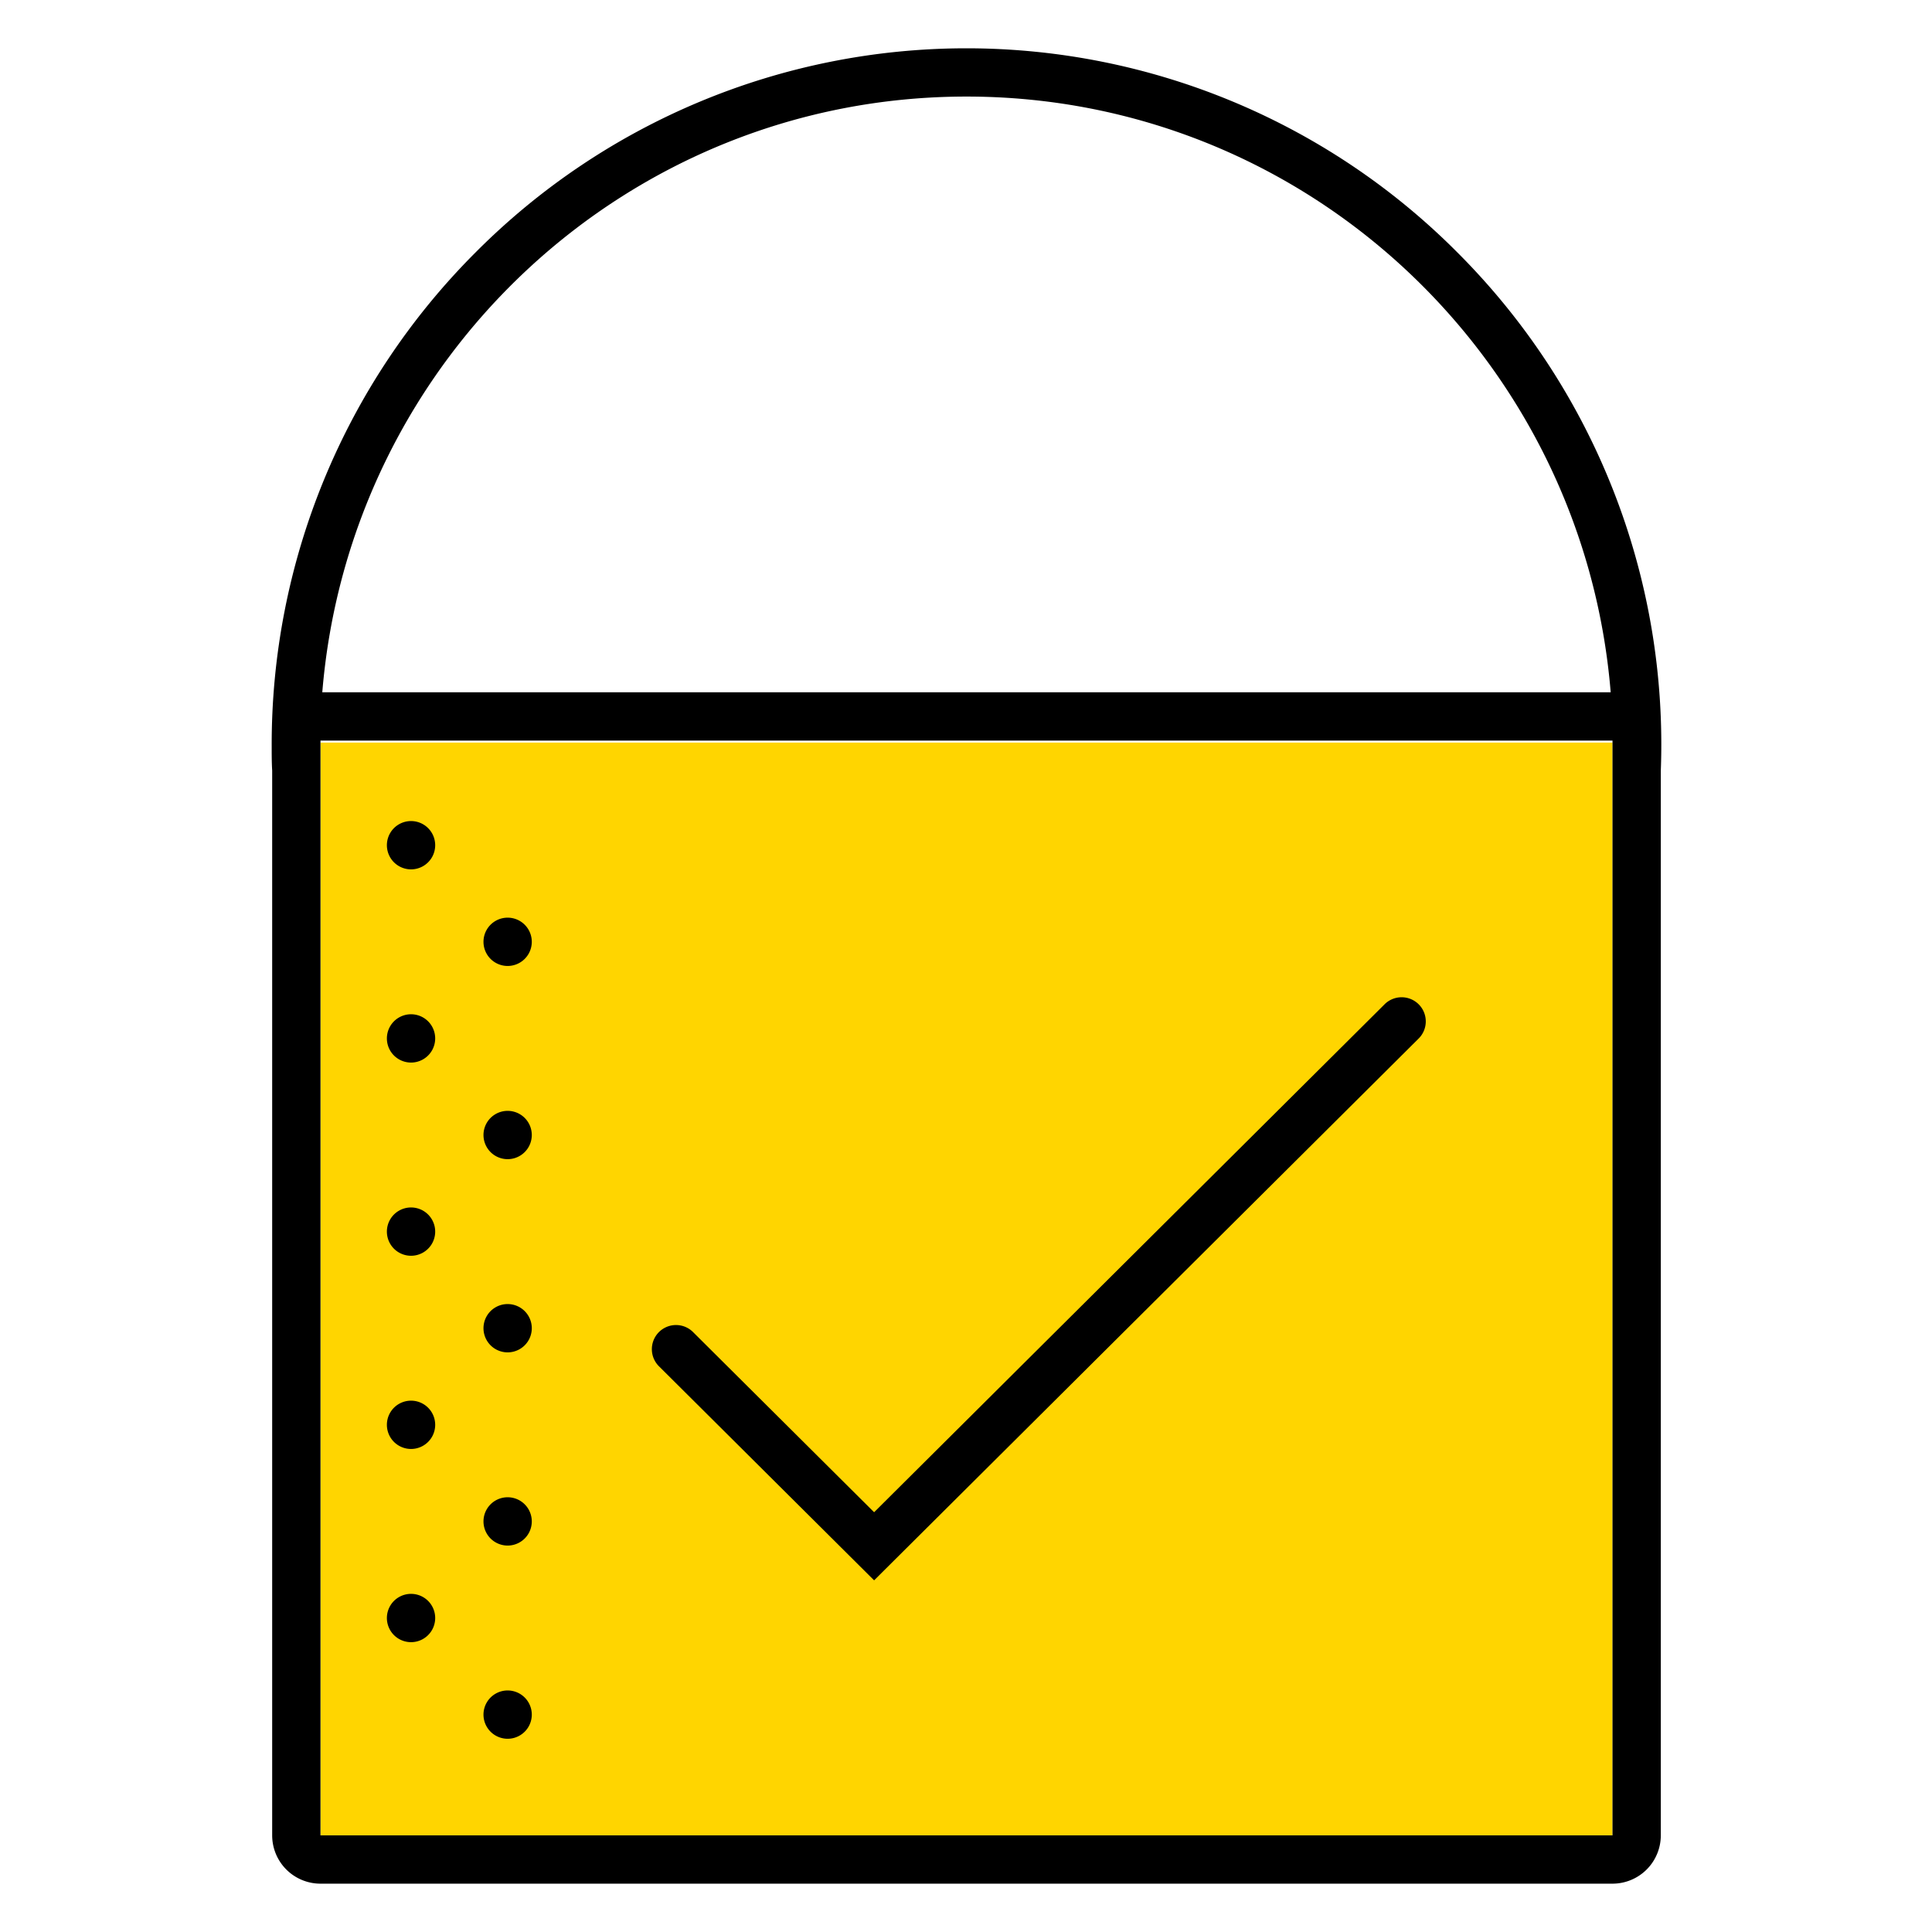 <svg xmlns="http://www.w3.org/2000/svg" width="320" height="320"><g id="Foundations/Icons/Brand-Icons/Security/03-locked-confirmation" fill="none" fill-rule="evenodd" stroke="none" stroke-width="1"><path id="lg-icon-fill-primary" fill="#ffd500" d="M53.081 122.994h214v181h-214z"/><path id="Half-tone" fill="#000" d="m84.081 279.994.2.005a4 4 0 1 1-.2-.005m-16-16 .2.005a4 4 0 1 1-.2-.005m16-16a4 4 0 1 1 0 8 4 4 0 0 1 0-8m-16-16a4 4 0 1 1 0 8 4 4 0 0 1 0-8m16-16 .2.005a4 4 0 1 1-.2-.005m-16-16 .2.005a4 4 0 1 1-.2-.005m16-16a4 4 0 1 1 0 8 4 4 0 0 1 0-8m-16-16a4 4 0 1 1 0 8 4 4 0 0 1 0-8m16-16a4 4 0 1 1 0 8 4 4 0 0 1 0-8m-16-16a4 4 0 1 1 0 8 4 4 0 0 1 0-8"/><path id="Outlines" fill="#000" d="M160.076 8a114.68 114.68 0 0 1 81.385 33.884 115.15 115.15 0 0 1 33.62 85.79v176.32a8 8 0 0 1-8 8h-214a8 8 0 0 1-8-8v-176.35c-.08-1.3-.08-2.65-.08-4a115.2 115.2 0 0 1 33.69-81.76A114.68 114.68 0 0 1 160.076 8m107.005 114.664h-214v181.33h214zm-37.82 43.75a4 4 0 1 1 5.64 5.67l-90.12 89.67-35.56-35.38a4 4 0 1 1 5.64-5.67l29.92 29.77Zm-69.18-150.42c-56.13 0-102.17 43.42-106.7 98.67h213.4c-4.53-55.25-50.57-98.67-106.7-98.67"/></g></svg>